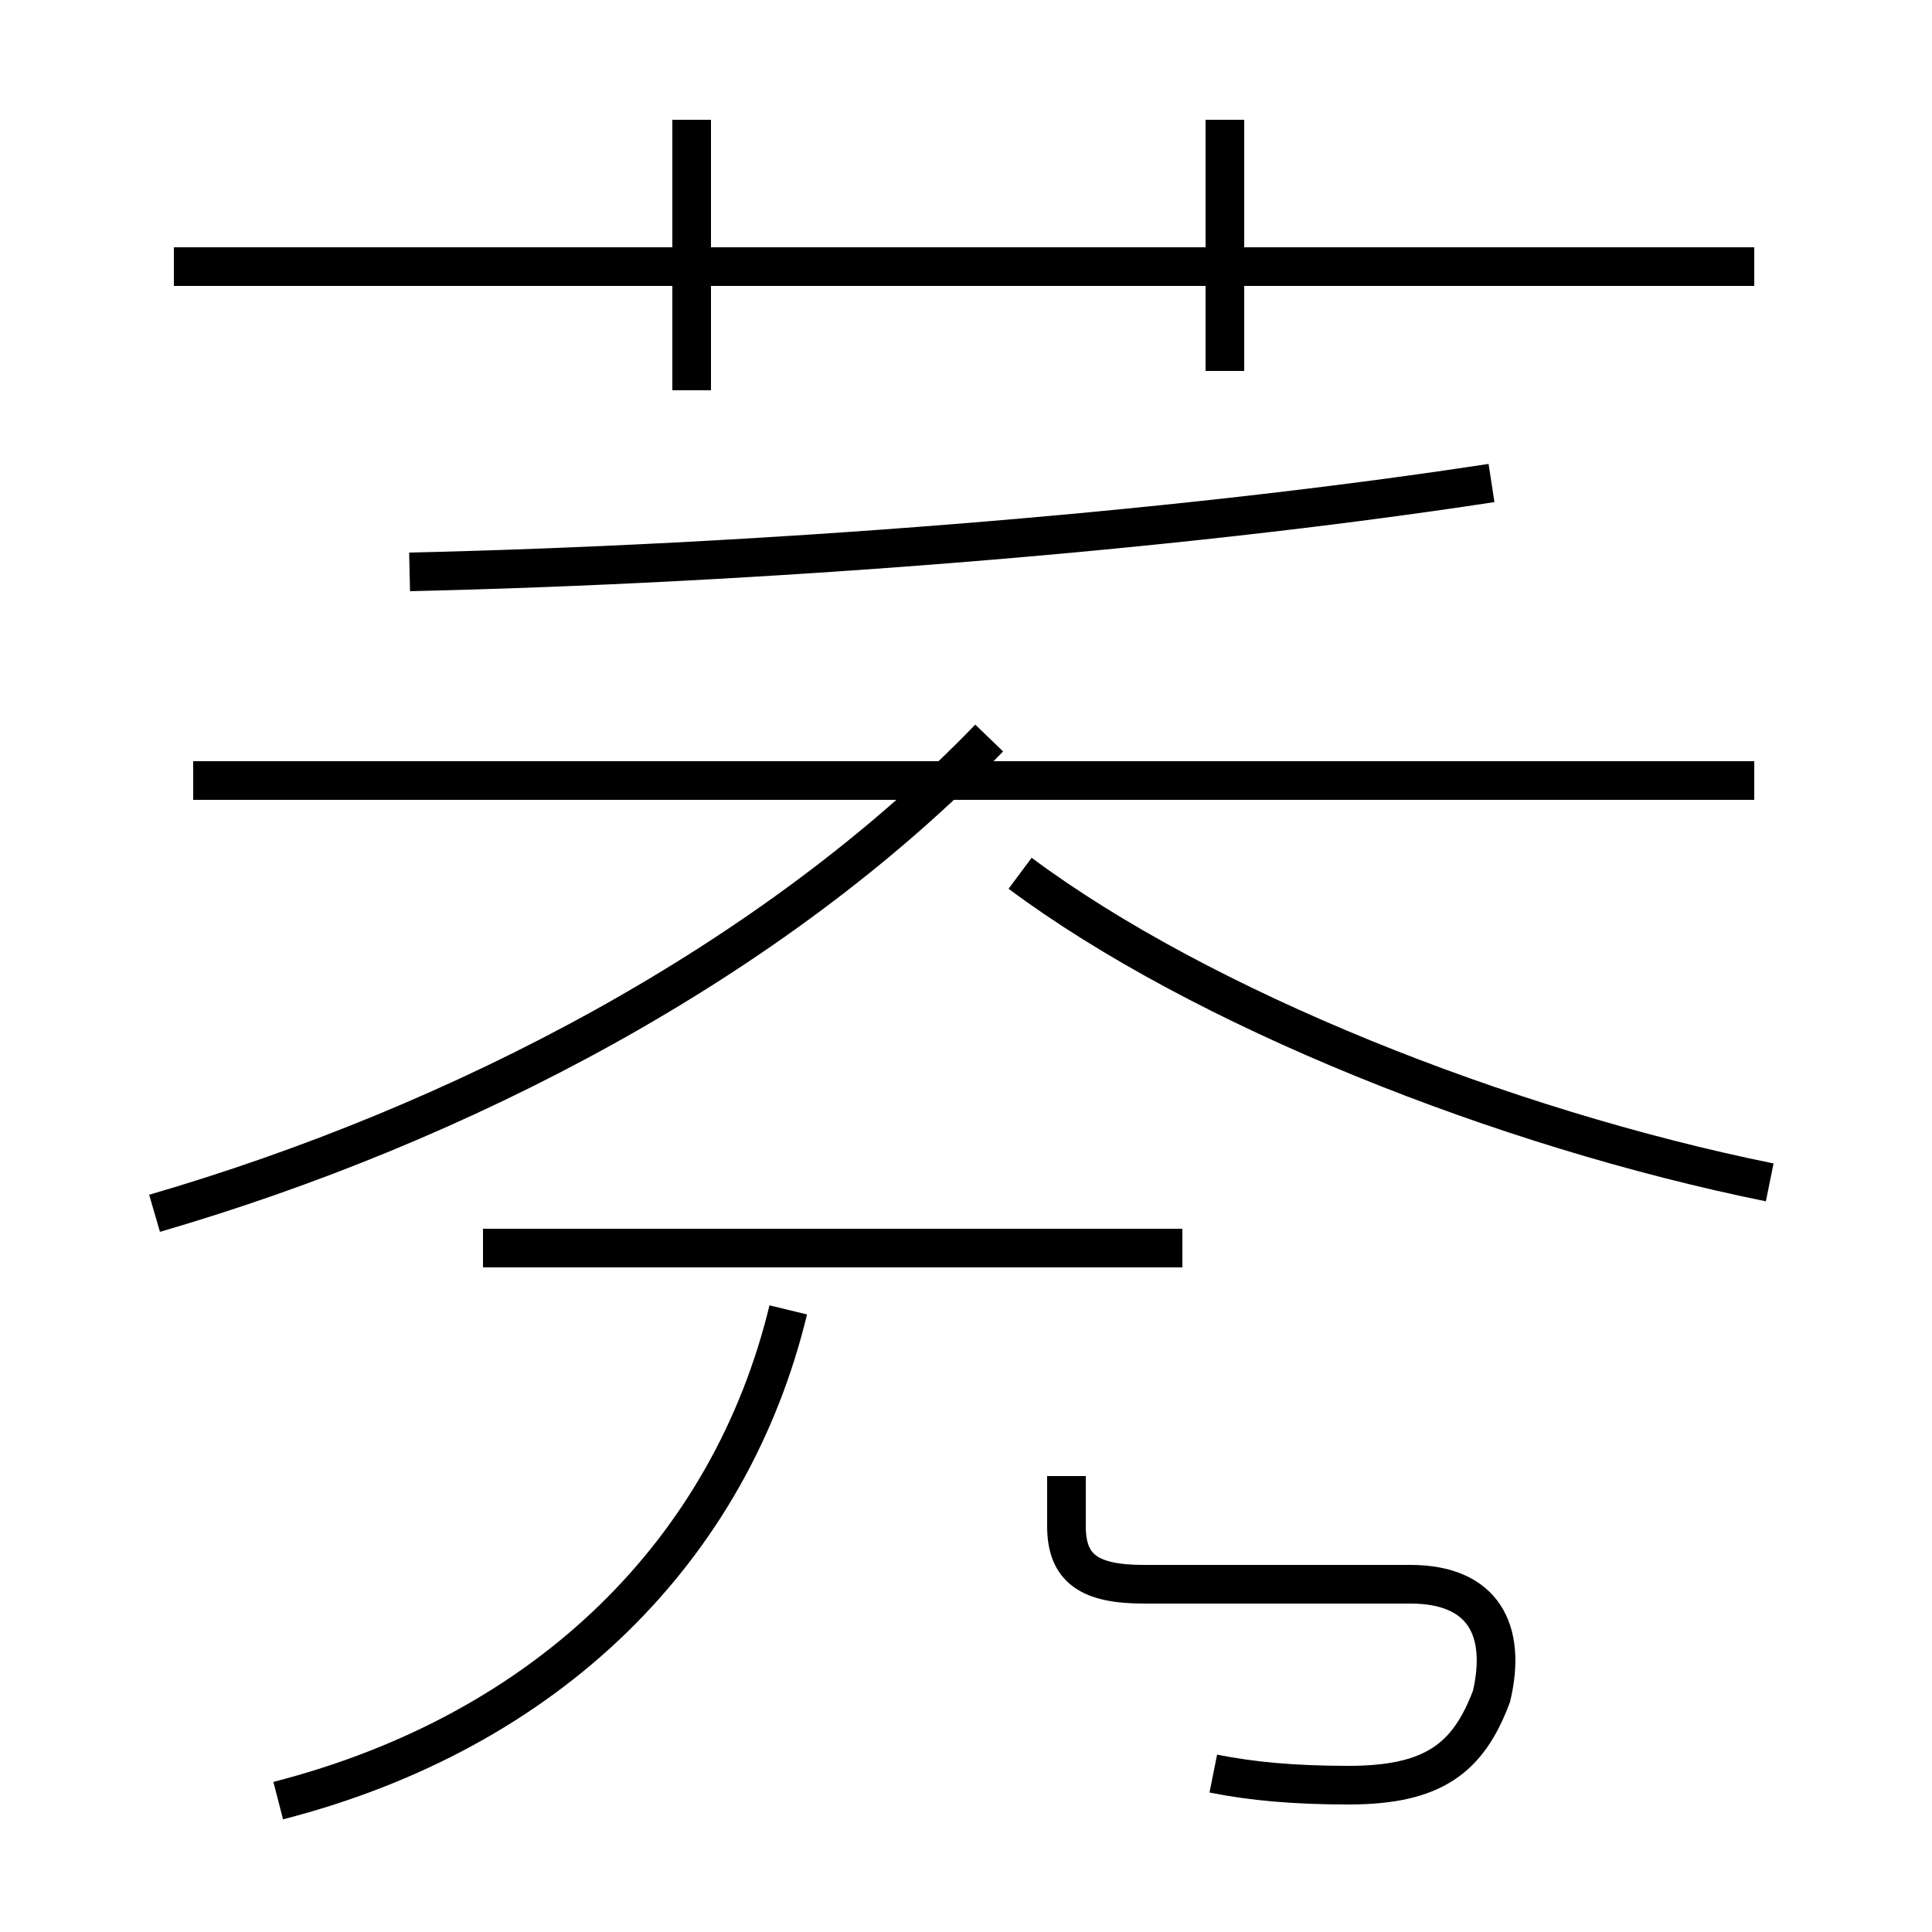 <?xml version='1.0' encoding='utf8'?>
<svg viewBox="0.0 -44.0 50.0 50.0" version="1.1" xmlns="http://www.w3.org/2000/svg">
<rect x="0.0" y="-44.0" width="50.0" height="50.0" fill="#808080" stroke="none"/>
<rect x="-1000" y="-1000" width="2000" height="2000" stroke="white" fill="white"/>
<g style="fill:none; stroke:#000000;  stroke-width:1">
<path d="M 4.0 12.6 C 11.9 14.9 20.0 19.1 25.6 24.9 M 45.4 23.8 L 5.0 23.8 M 10.6 29.2 C 19.4 29.4 30.1 30.2 38.6 31.5 M 45.8 13.4 C 38.9 14.8 31.1 17.9 26.4 21.4 M 31.4 -1.9 C 32.4 -2.1 33.5 -2.2 34.9 -2.2 C 37.1 -2.2 38.0 -1.5 38.6 0.1 C 39.0 1.8 38.4 3.0 36.5 3.0 L 29.6 3.0 C 28.2 3.0 27.6 3.4 27.6 4.5 L 27.6 5.8 M 7.2 -2.6 C 14.2 -0.8 18.9 3.9 20.4 10.1 M 12.5 11.7 L 30.6 11.7 M 17.9 33.9 L 17.9 40.9 M 31.7 34.4 L 31.7 40.9 M 45.4 37.1 L 4.5 37.1" transform="scale(1, -1)" />
</g>
</svg>